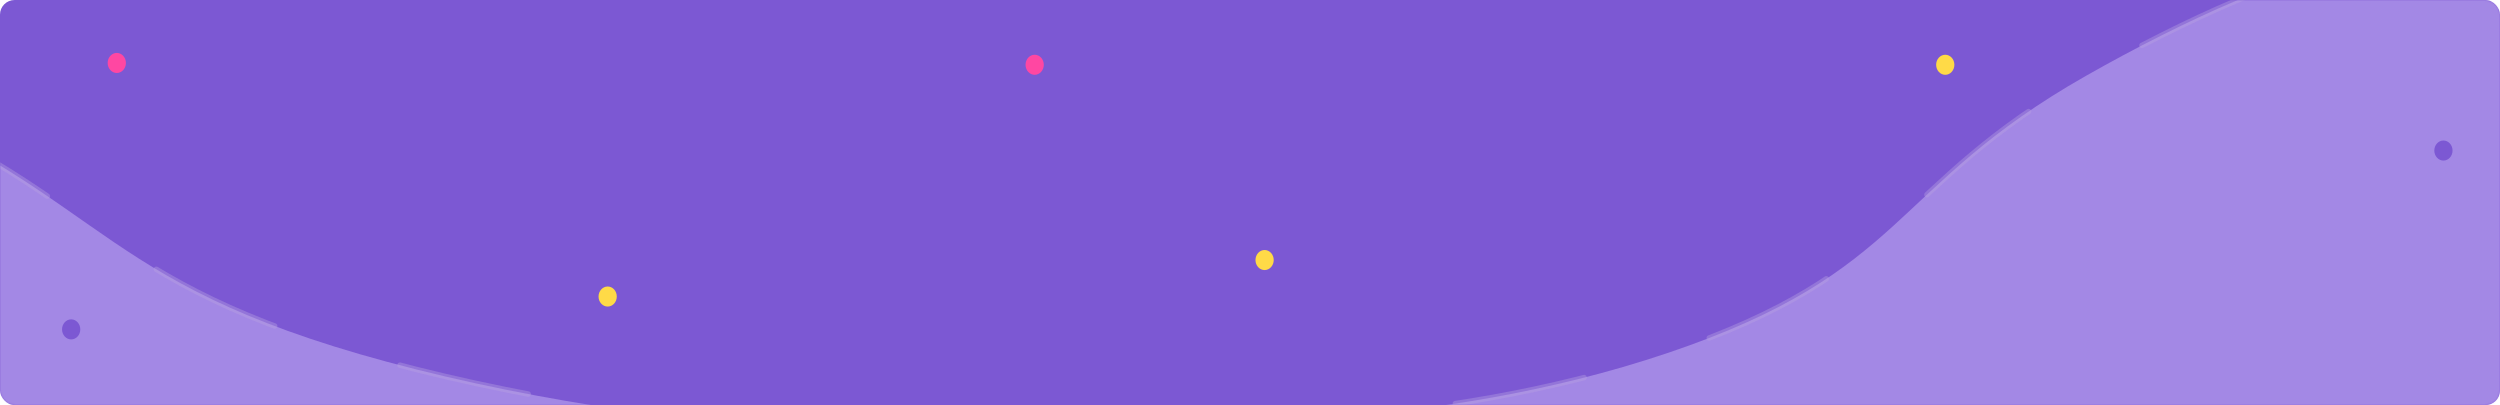 <svg width="1370" height="222" viewBox="0 0 1370 222" fill="none" xmlns="http://www.w3.org/2000/svg">
<rect width="1370" height="222" rx="8" fill="#7C58D3"/>
<mask id="mask0_0_2090" style="mask-type:luminance" maskUnits="userSpaceOnUse" x="0" y="0" width="1370" height="222">
<rect width="1370" height="222" rx="8" fill="white"/>
</mask>
<g mask="url(#mask0_0_2090)">
<path opacity="0.4" fill-rule="evenodd" clip-rule="evenodd" d="M654 229.756C654 229.756 782.274 237.84 914.047 193.379C1045.82 148.917 1035.32 102.724 1143.19 41.517C1251.06 -19.69 1377 -64.728 1377 23.04C1377 110.808 1377 229.756 1377 229.756H654Z" fill="#DFD0FF" stroke="#B6A0E2" stroke-width="3" stroke-linecap="round" stroke-dasharray="72"/>
<path opacity="0.4" fill-rule="evenodd" clip-rule="evenodd" d="M576 238.756C576 238.756 404.258 246.84 227.832 202.379C51.406 157.917 65.458 111.724 -78.961 50.517C-223.381 -10.69 -392 -55.728 -392 32.039C-392 119.808 -392 238.756 -392 238.756H576Z" fill="#DFD0FF" stroke="#B6A0E2" stroke-width="3" stroke-linecap="round" stroke-dasharray="72"/>
</g>
<ellipse cx="1339" cy="82.5" rx="5" ry="5.5" fill="#7C58D3"/>
<ellipse cx="1066" cy="35.5" rx="5" ry="5.5" fill="#FFDA47"/>
<ellipse cx="567" cy="35.5" rx="5" ry="5.5" fill="#FF47A2"/>
<ellipse cx="693" cy="142.5" rx="5" ry="5.5" fill="#FFDA47"/>
<ellipse cx="39" cy="180.5" rx="5" ry="5.5" fill="#7C58D3"/>
<ellipse cx="64" cy="34.5" rx="5" ry="5.5" fill="#FF47A2"/>
<ellipse cx="333" cy="162.5" rx="5" ry="5.5" fill="#FFDA47"/>
</svg>
